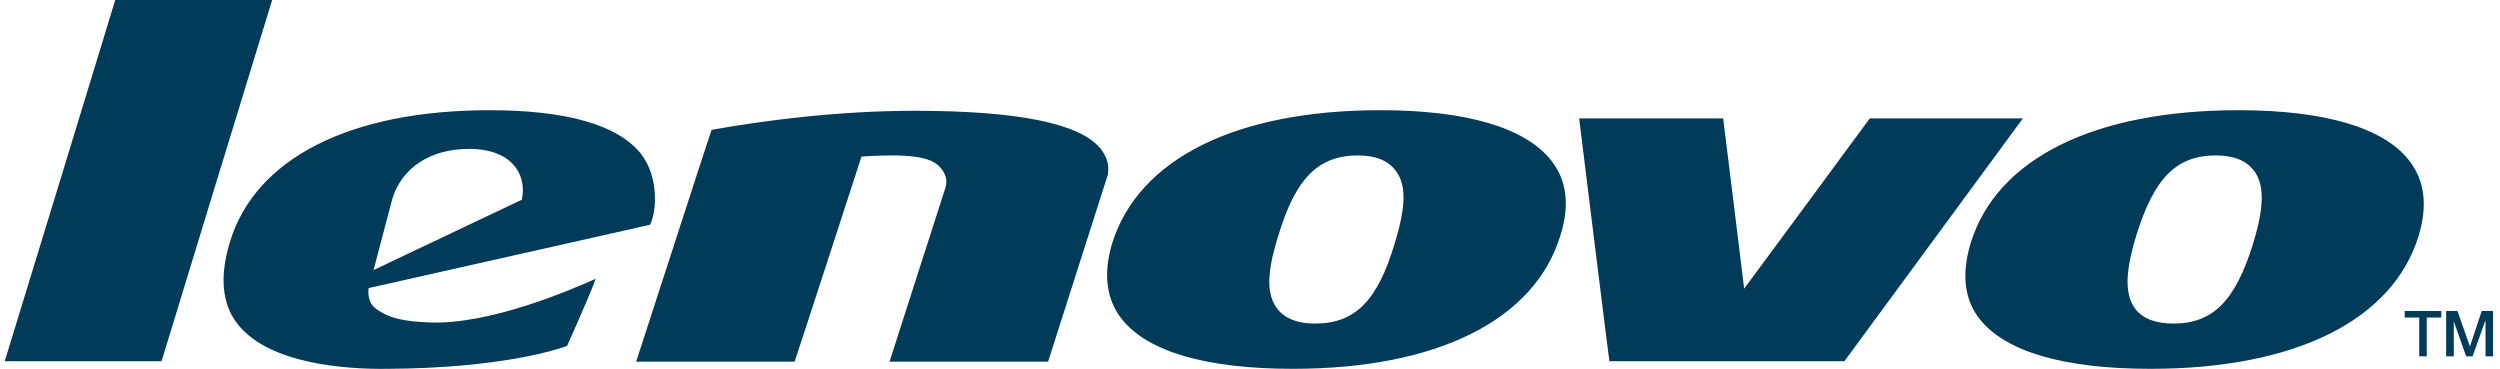 <svg width="244" height="36" viewBox="0 0 244 36" fill="none" xmlns="http://www.w3.org/2000/svg">
<g clip-path="url(#clip0_574_121)">
<path d="M243.321 30.351V34.775H242.588V31.366H242.542L241.326 34.775H240.695L239.488 31.366V34.775H238.745V30.351H239.85L241.066 33.817L242.217 30.351H243.321ZM238.272 30.351V30.989H236.851V34.775H236.118V30.989H234.698V30.351H238.272ZM219.911 23.747C221.015 20.131 221.015 17.998 219.958 16.608C219.168 15.65 218.017 15.171 216.272 15.171C212.383 15.171 210.229 17.407 208.493 23.005C207.379 26.678 207.379 28.81 208.437 30.191C209.171 31.102 210.386 31.581 212.123 31.581C215.956 31.581 218.175 29.393 219.911 23.747ZM235.116 15.65C236.638 17.576 236.963 20.018 236.063 23.005C233.538 31.262 224.014 35.996 209.904 35.996C201.485 35.996 195.758 34.343 193.223 31.149C191.701 29.233 191.441 26.734 192.332 23.747C194.857 15.491 204.381 10.756 218.49 10.756C226.854 10.756 232.647 12.457 235.116 15.65ZM182.492 11.554H197.437C196.537 12.776 180.283 34.879 180.014 35.254H157.077C156.965 34.559 154.227 12.409 154.125 11.554H168.179C168.281 12.25 170.23 28.172 170.23 28.172C170.23 28.172 182.279 11.874 182.492 11.554ZM136.126 23.747C137.23 20.131 137.286 17.998 136.181 16.608C135.439 15.65 134.232 15.171 132.552 15.171C128.653 15.171 126.444 17.407 124.763 23.005C123.603 26.678 123.603 28.81 124.708 30.191C125.441 31.102 126.657 31.581 128.337 31.581C132.236 31.581 134.446 29.393 136.126 23.747ZM151.386 15.65C152.918 17.576 153.234 20.018 152.287 23.005C149.762 31.262 140.229 35.996 126.184 35.996C117.765 35.996 112.028 34.343 109.494 31.149C107.972 29.233 107.656 26.734 108.547 23.747C111.128 15.491 120.652 10.756 134.706 10.756C143.125 10.756 148.862 12.457 151.386 15.65ZM107.396 14.486C107.971 15.228 108.287 15.97 108.129 17.04L102.291 35.302H86.817L92.294 18.262C92.498 17.52 92.238 16.881 91.82 16.402C91.077 15.491 89.499 14.909 84.079 15.284C84.079 15.284 77.665 35.039 77.553 35.302H62.088C62.237 34.879 69.347 12.889 69.449 12.673C74.824 11.715 81.925 10.813 89.295 10.813C99.292 10.813 105.391 12.034 107.396 14.486ZM50.93 19.492C51.246 17.999 50.772 16.881 50.243 16.242C49.667 15.491 48.395 14.533 45.769 14.533C42.037 14.533 39.243 16.346 38.296 19.38L36.458 26.359L50.93 19.492ZM63.925 19.436C63.925 20.554 63.666 21.512 63.452 21.935C62.979 22.047 35.985 28.116 35.985 28.116C35.985 28.116 35.715 29.45 36.718 30.145C38.036 31.103 39.457 31.366 41.87 31.469C47.82 31.732 55.877 28.219 58.134 27.214C57.771 28.379 55.451 33.498 55.349 33.761C54.346 34.137 48.767 35.94 37.823 35.997C33.664 36.053 26.247 35.518 23.193 31.629C21.671 29.713 21.402 26.998 22.451 23.588C24.929 15.444 34.193 10.757 47.764 10.757C55.349 10.757 60.296 12.194 62.561 15.012C63.452 16.186 63.925 17.68 63.925 19.436ZM11.247 0H26.563C26.248 1.006 15.935 34.663 15.768 35.254H0.461C0.776 34.24 11.089 0.583 11.247 0Z" fill="#003B5A"/>
</g>
<defs>
<clipPath id="clip0_574_121">
<rect width="243" height="36" fill="white" transform="translate(0.391)"/>
</clipPath>
</defs>
</svg>

